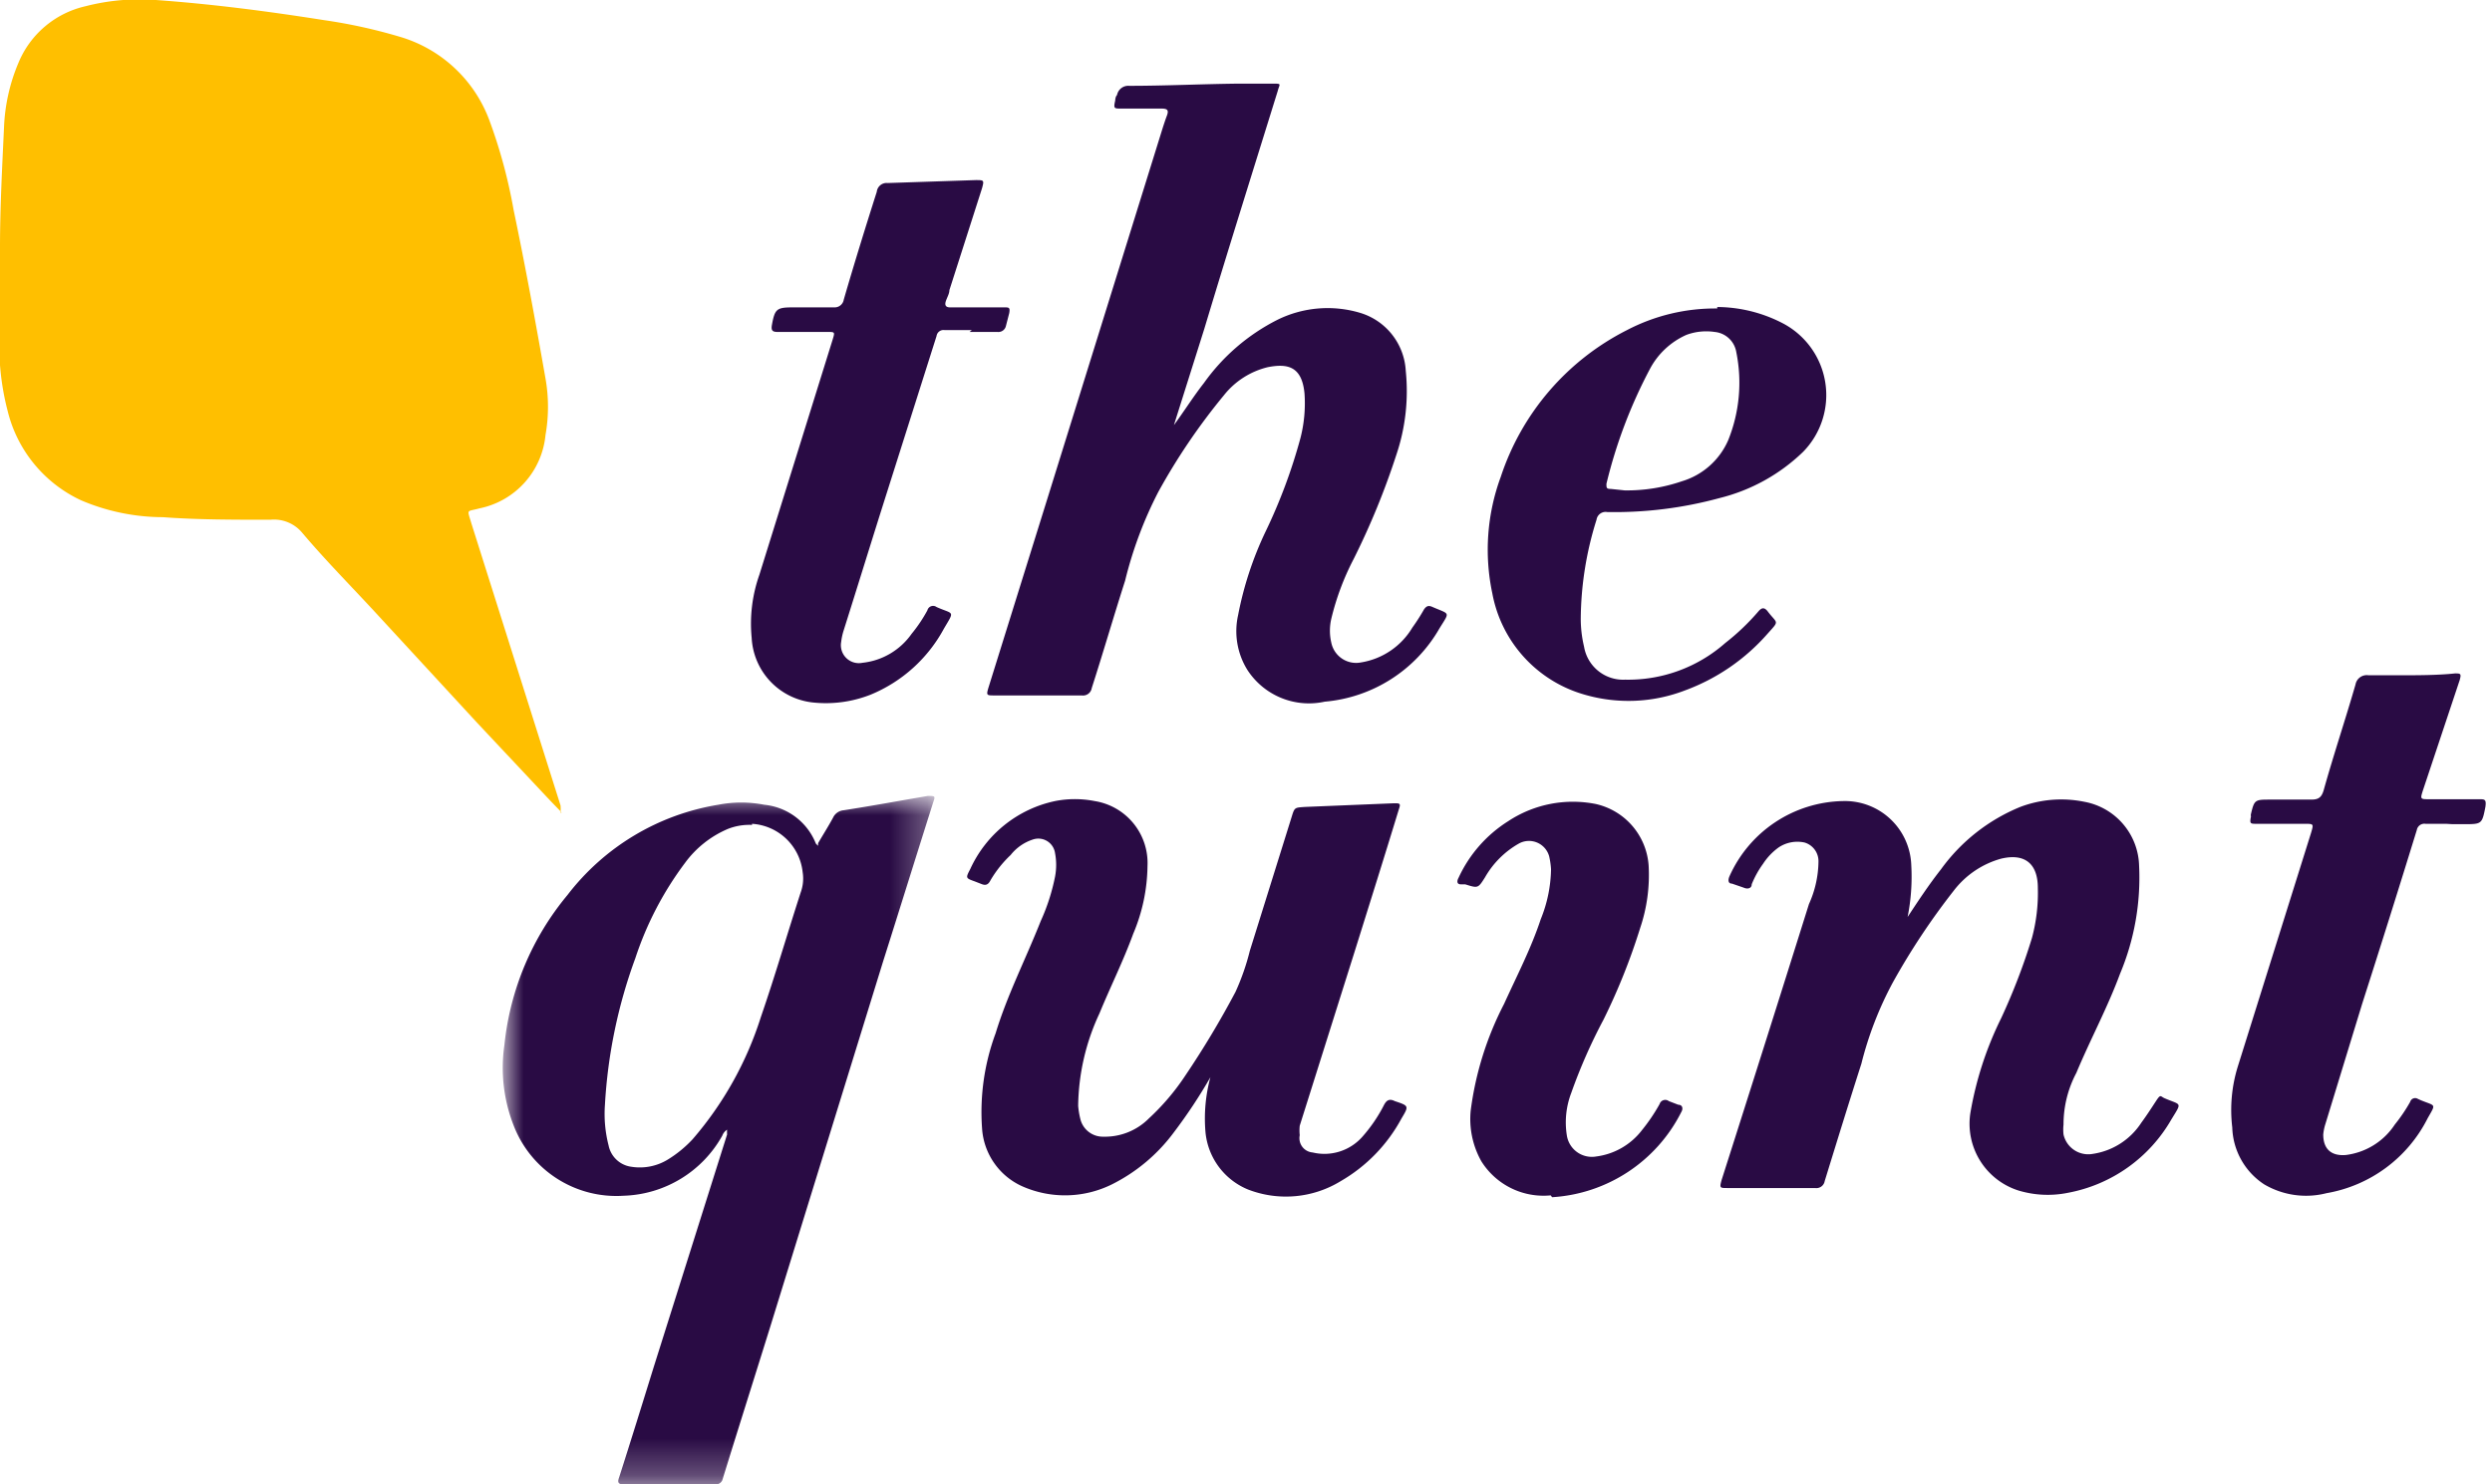 <svg xmlns="http://www.w3.org/2000/svg" xmlns:xlink="http://www.w3.org/1999/xlink" viewBox="0 0 67.93 40.47"><defs><style>.cls-1{fill:#fff;}.cls-2{fill:none;}.cls-3{fill:#ffbf00;}.cls-4{mask:url(#mask);}.cls-5{fill:#290b44;}</style><mask id="mask" x="13.77" y="21.72" width="11.7" height="18.75" maskUnits="userSpaceOnUse"><g id="b"><path id="a" class="cls-1" d="M25.47,40.47H13.77V21.72h11.7Z"/></g></mask></defs><title>Asset 2</title><g id="Layer_2" data-name="Layer 2"><g id="Layer_1-2" data-name="Layer 1"><path class="cls-2" d="M15.35,0H67.93V40.47H0V0H15.35V22.15H0V0H15.35"/><path class="cls-3" d="M15.31,22.15l-.3-.31-2-2.13-2.84-3.08c-.64-.69-1.31-1.37-1.92-2.09a1,1,0,0,0-.88-.37c-1,0-2,0-2.93-.07a5.71,5.71,0,0,1-2.23-.46,3.64,3.64,0,0,1-2-2.43A7.15,7.15,0,0,1,0,8.86c0-.7,0-1.41,0-2.11,0-1.1.06-2.2.11-3.29A5,5,0,0,1,.5,1.72,2.6,2.6,0,0,1,2.33.17,5.9,5.9,0,0,1,4.25,0C5.79.11,7.32.31,8.84.55A14.36,14.36,0,0,1,10.89,1a3.72,3.72,0,0,1,2.45,2.28A14.13,14.13,0,0,1,14,5.72c.32,1.53.6,3.06.87,4.6a4.42,4.42,0,0,1,0,1.54,2.26,2.26,0,0,1-1.8,2c-.36.1-.34,0-.22.41l2.43,7.69a1.17,1.17,0,0,1,0,.2l0,0"/><g class="cls-4"><path class="cls-5" d="M20.5,22.49a1.6,1.6,0,0,0-.66.11,2.81,2.81,0,0,0-1.17.93,9,9,0,0,0-1.35,2.59,13.84,13.84,0,0,0-.83,4,3.46,3.46,0,0,0,.1,1.11.73.73,0,0,0,.62.58,1.46,1.46,0,0,0,1-.2,3.22,3.22,0,0,0,.67-.55,9.45,9.45,0,0,0,1.86-3.33c.39-1.13.72-2.27,1.09-3.41a1.1,1.1,0,0,0,.05-.54,1.48,1.48,0,0,0-1.38-1.32m1.8.53c.14-.24.28-.46.41-.7a.35.35,0,0,1,.29-.2c.77-.12,1.53-.26,2.29-.39.2,0,.21,0,.15.17-.46,1.45-.91,2.9-1.37,4.35L21,36.16c-.43,1.38-.87,2.77-1.3,4.16a.19.19,0,0,1-.2.15H17c-.18,0-.16-.09-.12-.2.32-1,.63-2,.94-3l2-6.34a.93.93,0,0,1,0-.13.32.32,0,0,0-.13.16A3.19,3.19,0,0,1,17,32.6a3,3,0,0,1-3-1.92,4.3,4.3,0,0,1-.25-2.19,7.6,7.6,0,0,1,1.72-4.09,6.5,6.5,0,0,1,4.11-2.46,3.29,3.29,0,0,1,1.25,0A1.69,1.69,0,0,1,22.24,23l.06.06"/></g><path class="cls-5" d="M32,11.59c.28-.38.53-.78.82-1.15a5.5,5.5,0,0,1,2-1.72,3.09,3.09,0,0,1,2.29-.18,1.75,1.75,0,0,1,1.21,1.57,5.43,5.43,0,0,1-.26,2.3,20.5,20.5,0,0,1-1.16,2.83,7.1,7.1,0,0,0-.61,1.63,1.43,1.43,0,0,0,0,.65.69.69,0,0,0,.81.54,2,2,0,0,0,1.4-.95,5.29,5.29,0,0,0,.32-.5c.06-.08.11-.11.21-.07.5.22.5.12.21.59a4,4,0,0,1-3.13,2A2,2,0,0,1,34,18.26a2,2,0,0,1-.25-1.49,9.38,9.38,0,0,1,.75-2.28,14.78,14.78,0,0,0,.95-2.55,3.8,3.8,0,0,0,.11-1.21c-.07-.76-.48-.82-1-.72a2.18,2.18,0,0,0-1.2.77,17,17,0,0,0-1.79,2.64,10.93,10.93,0,0,0-.9,2.41c-.32,1-.61,2-.91,2.93a.24.24,0,0,1-.27.2c-.8,0-1.59,0-2.38,0-.22,0-.23,0-.16-.23l1.59-5.1,3.11-10c.05-.16.1-.32.16-.48s0-.19-.16-.19H30.56c-.19,0-.21,0-.16-.22,0,0,0-.1.05-.15a.31.31,0,0,1,.33-.25c1,0,2-.05,3-.06.3,0,.6,0,.89,0s.21,0,.16.2c-.67,2.16-1.35,4.32-2,6.48L32,11.59m1,17.77A14.15,14.15,0,0,1,32,30.87a4.73,4.73,0,0,1-1.69,1.42,2.88,2.88,0,0,1-2.45.05,1.86,1.86,0,0,1-1.09-1.58,6.18,6.18,0,0,1,.37-2.59c.32-1.05.81-2,1.23-3.06a5.52,5.52,0,0,0,.39-1.21,1.72,1.72,0,0,0,0-.64.46.46,0,0,0-.61-.37,1.27,1.27,0,0,0-.6.42A3.12,3.12,0,0,0,27,24c-.06.12-.13.15-.25.1l-.18-.07c-.25-.09-.25-.09-.12-.34a3.29,3.29,0,0,1,2.31-1.85,2.8,2.8,0,0,1,1.08,0,1.71,1.71,0,0,1,1.44,1.77,4.87,4.87,0,0,1-.39,1.85c-.27.74-.62,1.44-.92,2.17a6.11,6.11,0,0,0-.58,2.52,2.25,2.25,0,0,0,.06.36.63.63,0,0,0,.63.48,1.69,1.69,0,0,0,1.24-.5,6.36,6.36,0,0,0,1-1.18,24.76,24.76,0,0,0,1.36-2.27,6.46,6.46,0,0,0,.39-1.12l1.14-3.65c.08-.26.08-.25.36-.27L38,21.9c.16,0,.19,0,.13.17-.39,1.28-.79,2.55-1.19,3.83l-1.51,4.79a1.17,1.17,0,0,0,0,.26.39.39,0,0,0,.35.47A1.38,1.38,0,0,0,37.13,31a4.14,4.14,0,0,0,.6-.88c.07-.13.15-.17.29-.1h0c.39.13.39.13.18.48a4.35,4.35,0,0,1-1.65,1.7,2.86,2.86,0,0,1-2.53.23,1.88,1.88,0,0,1-1.16-1.57A4.29,4.29,0,0,1,33,29.35M52,25c.29-.44.58-.88.91-1.3A5,5,0,0,1,55.07,22a3.16,3.16,0,0,1,1.75-.14,1.82,1.82,0,0,1,1.49,1.74,6.77,6.77,0,0,1-.52,2.95c-.34.92-.81,1.79-1.19,2.7a3,3,0,0,0-.35,1.41,1.24,1.24,0,0,0,0,.27.69.69,0,0,0,.79.53,1.91,1.91,0,0,0,1.33-.85c.14-.19.27-.39.4-.59s.12-.13.23-.08c.46.2.49.09.19.58a4.12,4.12,0,0,1-2.82,2,2.76,2.76,0,0,1-1.34-.06,1.91,1.91,0,0,1-1.32-2.11,9.36,9.36,0,0,1,.84-2.59,17,17,0,0,0,.84-2.19,4.74,4.74,0,0,0,.16-1.36c0-.68-.37-.95-1-.8a2.45,2.45,0,0,0-1.29.87,19,19,0,0,0-1.66,2.5A9.56,9.56,0,0,0,50.74,29c-.34,1.06-.67,2.13-1,3.2a.23.23,0,0,1-.26.19H47.09c-.21,0-.22,0-.16-.22q1.2-3.76,2.38-7.52a2.88,2.88,0,0,0,.26-1.15.53.53,0,0,0-.38-.53.92.92,0,0,0-.7.13,1.67,1.67,0,0,0-.43.45,2.57,2.57,0,0,0-.31.56c0,.11-.11.14-.22.09l-.32-.11c-.1,0-.11-.09-.07-.19a3.46,3.46,0,0,1,3.1-2.06,1.81,1.81,0,0,1,1.86,1.75A5.59,5.59,0,0,1,52,25m-25.51-16h-.74a.19.19,0,0,0-.22.16L24.1,13.67c-.37,1.17-.73,2.34-1.1,3.51a1.65,1.65,0,0,0-.07.32.49.49,0,0,0,.58.57,1.88,1.88,0,0,0,1.34-.79,4,4,0,0,0,.43-.64.16.16,0,0,1,.25-.09c.47.21.5.08.2.59a4,4,0,0,1-2,1.8,3.33,3.33,0,0,1-1.59.21,1.87,1.87,0,0,1-1.65-1.76,4,4,0,0,1,.21-1.72l2-6.42c.06-.2.06-.2-.15-.2-.45,0-.91,0-1.36,0-.14,0-.17-.05-.15-.18.08-.45.13-.49.58-.49s.76,0,1.14,0A.25.25,0,0,0,23,8.17c.29-1,.6-2,.9-2.94a.27.27,0,0,1,.3-.24l2.4-.08c.22,0,.23,0,.17.22l-.89,2.78c0,.1-.07.21-.1.31s0,.16.12.16c.44,0,.88,0,1.32,0h.16c.12,0,.16,0,.13.16l-.09.35a.21.21,0,0,1-.23.16c-.25,0-.51,0-.76,0M66.85,22.46h-.73a.21.21,0,0,0-.24.17q-.73,2.37-1.49,4.74l-1,3.27a1.36,1.36,0,0,0-.06.29c0,.39.21.59.61.56a1.87,1.87,0,0,0,1.34-.83,4.49,4.49,0,0,0,.42-.62.14.14,0,0,1,.21-.08L66,30c.39.16.41.08.18.48a3.81,3.81,0,0,1-2.76,2.05,2.25,2.25,0,0,1-1.7-.24,1.92,1.92,0,0,1-.87-1.55A4,4,0,0,1,61,29.08l2-6.38c.07-.24.07-.24-.18-.24h-1.3c-.18,0-.2,0-.16-.2a.14.14,0,0,1,0-.07c.09-.38.11-.39.5-.39s.76,0,1.14,0c.19,0,.28-.05.34-.25.28-1,.59-1.92.87-2.89a.31.31,0,0,1,.35-.25c.35,0,.7,0,1,0s.9,0,1.36-.05c.15,0,.18,0,.13.18l-1,3c-.08.25-.08.25.18.25h1.35c.15,0,.2,0,.17.21-.09.46-.1.47-.56.47h-.51M44.29,13.37a4.63,4.63,0,0,0,1.56-.25A2,2,0,0,0,47.11,12a4.19,4.19,0,0,0,.22-2.4.66.66,0,0,0-.59-.55,1.56,1.56,0,0,0-.77.08,2.08,2.08,0,0,0-1,.94,13.37,13.37,0,0,0-1.18,3.12c0,.11,0,.14.12.14Zm2.52-5a3.92,3.92,0,0,1,1.76.43,2.21,2.21,0,0,1,.58,3.52,5,5,0,0,1-2.28,1.26,10.88,10.88,0,0,1-3.06.38.25.25,0,0,0-.29.21,9.18,9.18,0,0,0-.43,2.7,3.29,3.29,0,0,0,.09.76,1.08,1.08,0,0,0,1.12.9,4,4,0,0,0,2.73-1,6.24,6.24,0,0,0,.91-.87c.08-.09.15-.11.24,0,.27.36.34.24,0,.62a5.53,5.53,0,0,1-2.24,1.54,4.29,4.29,0,0,1-2.74.12,3.54,3.54,0,0,1-2.52-2.76A5.74,5.74,0,0,1,40.91,13a6.9,6.9,0,0,1,3.44-4A5.19,5.19,0,0,1,46.81,8.41ZM42.27,32.59a2,2,0,0,1-1.89-.93,2.35,2.35,0,0,1-.29-1.38A8.74,8.74,0,0,1,41,27.37c.35-.77.74-1.52,1-2.31a3.76,3.76,0,0,0,.28-1.36,2.11,2.11,0,0,0-.05-.35A.57.57,0,0,0,41.4,23a2.46,2.46,0,0,0-.92.92c-.19.3-.19.3-.54.19l-.12,0c-.11,0-.11-.09-.06-.18a3.6,3.6,0,0,1,1.35-1.54,3.2,3.2,0,0,1,2.39-.47,1.85,1.85,0,0,1,1.44,1.67,4.51,4.51,0,0,1-.23,1.71,17.11,17.11,0,0,1-1,2.5,14.68,14.68,0,0,0-.88,2,2.25,2.25,0,0,0-.12,1.15.69.69,0,0,0,.8.58,1.87,1.87,0,0,0,1.25-.72,4.91,4.91,0,0,0,.48-.71.16.16,0,0,1,.25-.08l.26.1c.11,0,.14.1.08.2a4.23,4.23,0,0,1-3.52,2.32"/></g></g></svg>